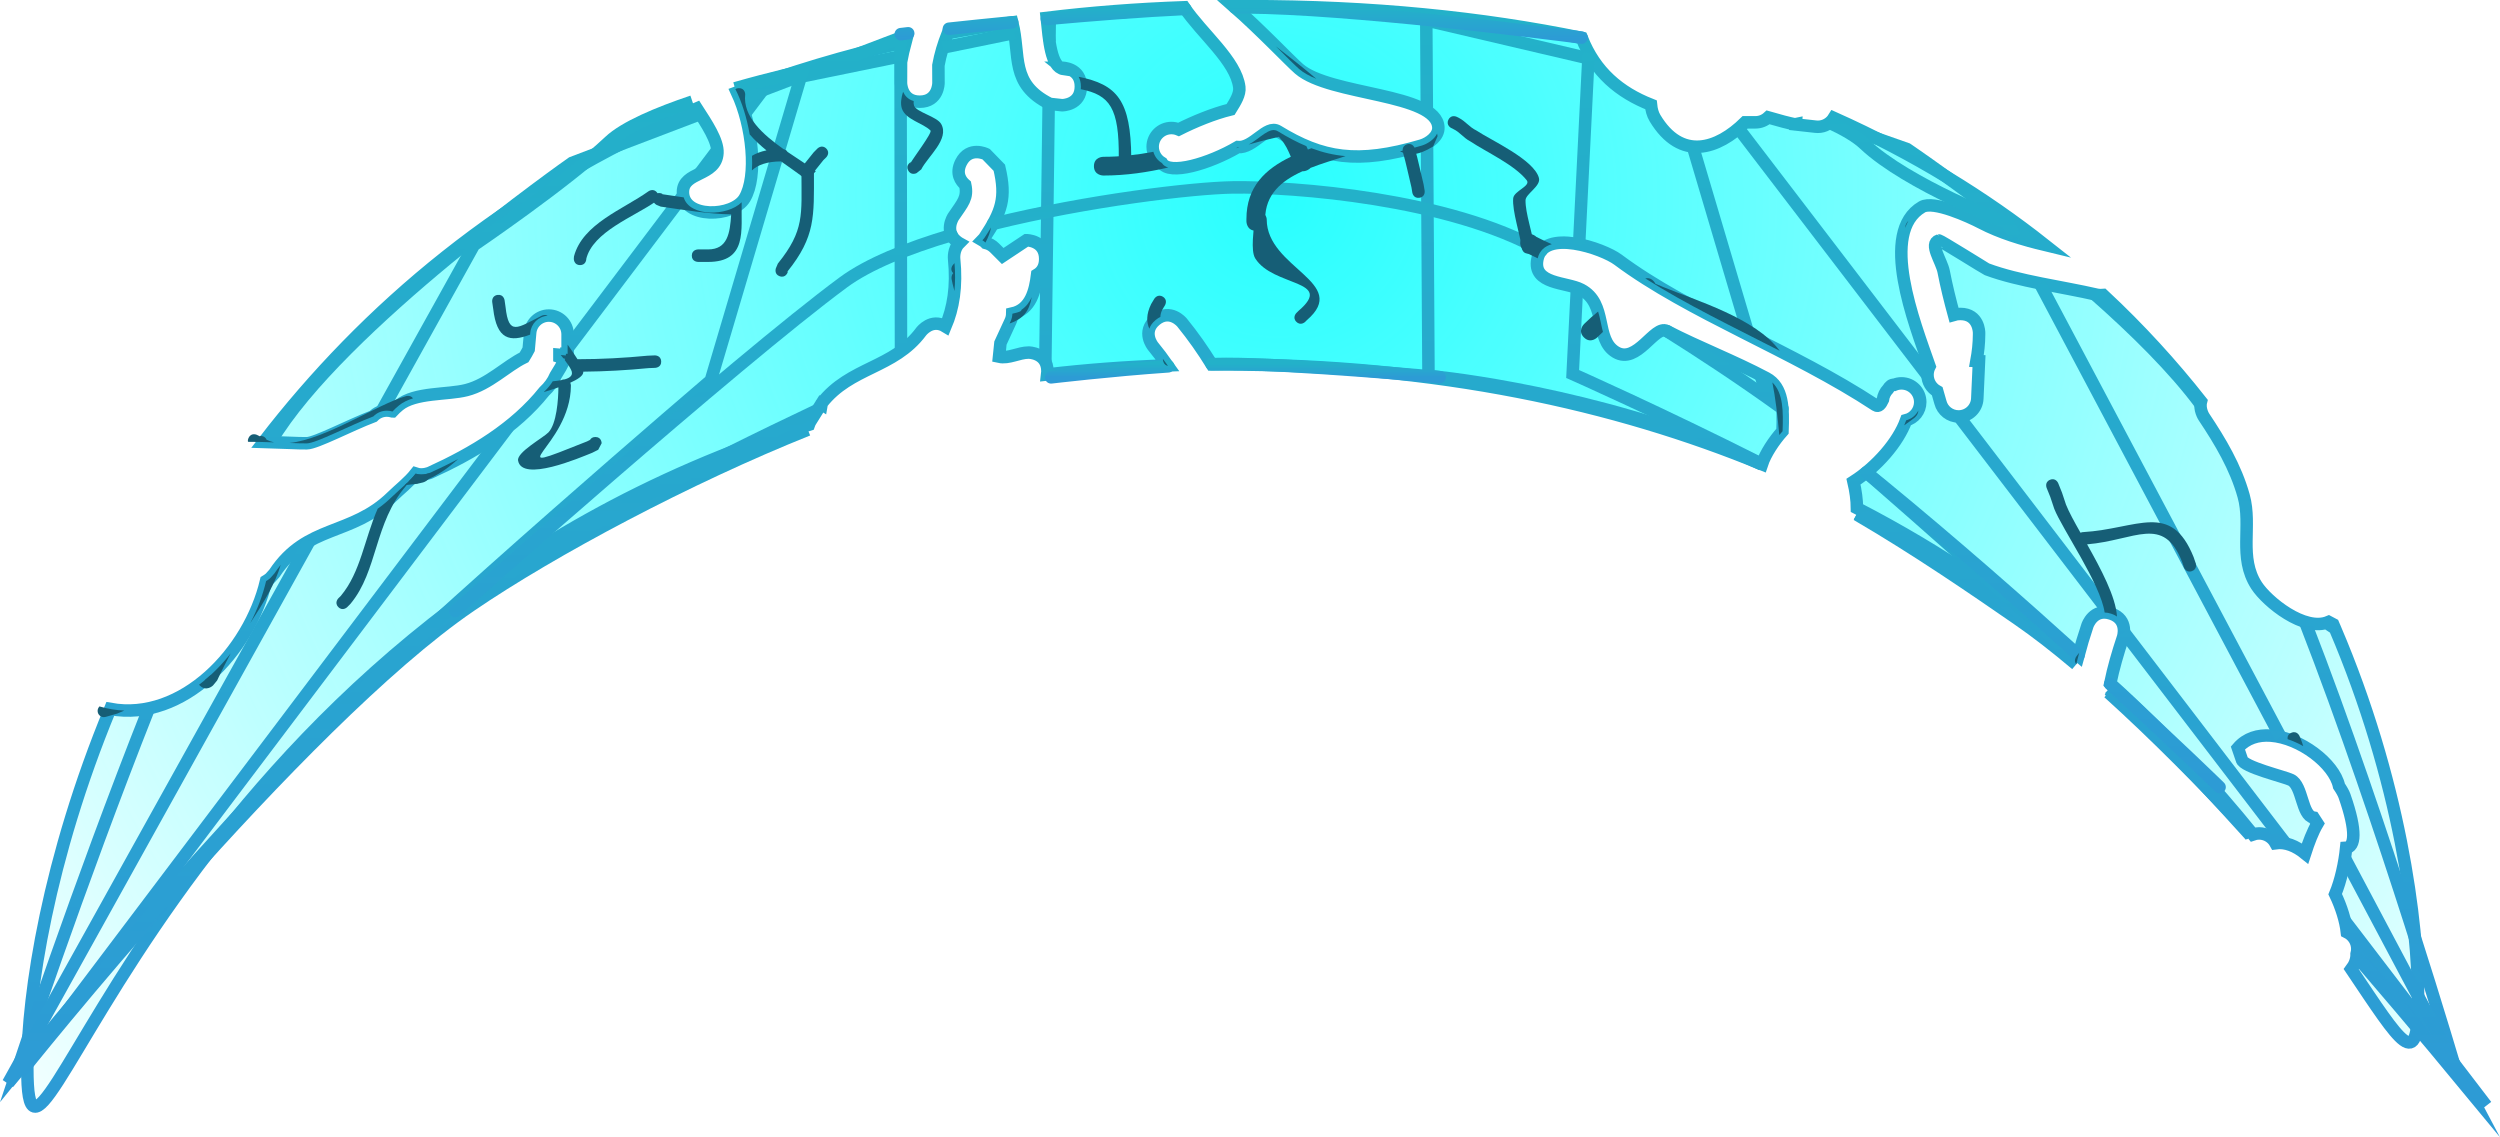<svg version="1.1" xmlns="http://www.w3.org/2000/svg" xmlns:xlink="http://www.w3.org/1999/xlink" width="100.034" height="45.505" viewBox="0,0,100.034,45.505"><defs><radialGradient cx="241.19" cy="165.651" r="65.667" gradientUnits="userSpaceOnUse" id="color-1"><stop offset="0" stop-color="#29ffff"/><stop offset="1" stop-color="#29ffff" stop-opacity="0"/></radialGradient><linearGradient x1="239.024" y1="157.984" x2="239.024" y2="202.016" gradientUnits="userSpaceOnUse" id="color-2"><stop offset="0" stop-color="#23b1c9"/><stop offset="1" stop-color="#2d9bd5"/></linearGradient><radialGradient cx="241.19" cy="165.651" r="65.667" gradientUnits="userSpaceOnUse" id="color-3"><stop offset="0" stop-color="#29ffff"/><stop offset="1" stop-color="#29ffff" stop-opacity="0"/></radialGradient><linearGradient x1="239.024" y1="157.984" x2="239.024" y2="202.016" gradientUnits="userSpaceOnUse" id="color-4"><stop offset="0" stop-color="#23b1c9"/><stop offset="1" stop-color="#2d9bd5"/></linearGradient><linearGradient x1="268.372" y1="158.549" x2="268.372" y2="201.976" gradientUnits="userSpaceOnUse" id="color-5"><stop offset="0" stop-color="#23b1c9"/><stop offset="1" stop-color="#2d9bd5"/></linearGradient><linearGradient x1="268.372" y1="158.549" x2="268.372" y2="201.976" gradientUnits="userSpaceOnUse" id="color-6"><stop offset="0" stop-color="#23b1c9"/><stop offset="1" stop-color="#2d9bd5"/></linearGradient><linearGradient x1="268.372" y1="158.549" x2="268.372" y2="201.976" gradientUnits="userSpaceOnUse" id="color-7"><stop offset="0" stop-color="#23b1c9"/><stop offset="1" stop-color="#2d9bd5"/></linearGradient><linearGradient x1="268.372" y1="158.549" x2="268.372" y2="201.976" gradientUnits="userSpaceOnUse" id="color-8"><stop offset="0" stop-color="#23b1c9"/><stop offset="1" stop-color="#2d9bd5"/></linearGradient><linearGradient x1="268.372" y1="158.549" x2="268.372" y2="201.976" gradientUnits="userSpaceOnUse" id="color-9"><stop offset="0" stop-color="#23b1c9"/><stop offset="1" stop-color="#2d9bd5"/></linearGradient><linearGradient x1="268.372" y1="158.549" x2="268.372" y2="201.976" gradientUnits="userSpaceOnUse" id="color-10"><stop offset="0" stop-color="#23b1c9"/><stop offset="1" stop-color="#2d9bd5"/></linearGradient><linearGradient x1="268.372" y1="158.549" x2="268.372" y2="201.976" gradientUnits="userSpaceOnUse" id="color-11"><stop offset="0" stop-color="#23b1c9"/><stop offset="1" stop-color="#2d9bd5"/></linearGradient><linearGradient x1="268.372" y1="158.549" x2="268.372" y2="201.976" gradientUnits="userSpaceOnUse" id="color-12"><stop offset="0" stop-color="#23b1c9"/><stop offset="1" stop-color="#2d9bd5"/></linearGradient><linearGradient x1="270.713" y1="159.232" x2="270.713" y2="200.706" gradientUnits="userSpaceOnUse" id="color-13"><stop offset="0" stop-color="#23b1c9"/><stop offset="1" stop-color="#2d9bd5"/></linearGradient><linearGradient x1="270.713" y1="159.232" x2="270.713" y2="200.706" gradientUnits="userSpaceOnUse" id="color-14"><stop offset="0" stop-color="#23b1c9"/><stop offset="1" stop-color="#2d9bd5"/></linearGradient><linearGradient x1="270.713" y1="159.232" x2="270.713" y2="200.706" gradientUnits="userSpaceOnUse" id="color-15"><stop offset="0" stop-color="#23b1c9"/><stop offset="1" stop-color="#2d9bd5"/></linearGradient><linearGradient x1="270.713" y1="159.232" x2="270.713" y2="200.706" gradientUnits="userSpaceOnUse" id="color-16"><stop offset="0" stop-color="#23b1c9"/><stop offset="1" stop-color="#2d9bd5"/></linearGradient><linearGradient x1="270.713" y1="159.232" x2="270.713" y2="200.706" gradientUnits="userSpaceOnUse" id="color-17"><stop offset="0" stop-color="#23b1c9"/><stop offset="1" stop-color="#2d9bd5"/></linearGradient><linearGradient x1="270.713" y1="159.232" x2="270.713" y2="200.706" gradientUnits="userSpaceOnUse" id="color-18"><stop offset="0" stop-color="#23b1c9"/><stop offset="1" stop-color="#2d9bd5"/></linearGradient><linearGradient x1="270.713" y1="159.232" x2="270.713" y2="200.706" gradientUnits="userSpaceOnUse" id="color-19"><stop offset="0" stop-color="#23b1c9"/><stop offset="1" stop-color="#2d9bd5"/></linearGradient><linearGradient x1="272.858" y1="160.675" x2="272.858" y2="201.172" gradientUnits="userSpaceOnUse" id="color-20"><stop offset="0" stop-color="#23b1c9"/><stop offset="1" stop-color="#2d9bd5"/></linearGradient><linearGradient x1="272.858" y1="160.675" x2="272.858" y2="201.172" gradientUnits="userSpaceOnUse" id="color-21"><stop offset="0" stop-color="#23b1c9"/><stop offset="1" stop-color="#2d9bd5"/></linearGradient><linearGradient x1="272.858" y1="160.675" x2="272.858" y2="201.172" gradientUnits="userSpaceOnUse" id="color-22"><stop offset="0" stop-color="#23b1c9"/><stop offset="1" stop-color="#2d9bd5"/></linearGradient><linearGradient x1="272.858" y1="160.675" x2="272.858" y2="201.172" gradientUnits="userSpaceOnUse" id="color-23"><stop offset="0" stop-color="#23b1c9"/><stop offset="1" stop-color="#2d9bd5"/></linearGradient><linearGradient x1="272.858" y1="160.675" x2="272.858" y2="201.172" gradientUnits="userSpaceOnUse" id="color-24"><stop offset="0" stop-color="#23b1c9"/><stop offset="1" stop-color="#2d9bd5"/></linearGradient><linearGradient x1="272.858" y1="160.675" x2="272.858" y2="201.172" gradientUnits="userSpaceOnUse" id="color-25"><stop offset="0" stop-color="#23b1c9"/><stop offset="1" stop-color="#2d9bd5"/></linearGradient><linearGradient x1="272.858" y1="160.675" x2="272.858" y2="201.172" gradientUnits="userSpaceOnUse" id="color-26"><stop offset="0" stop-color="#23b1c9"/><stop offset="1" stop-color="#2d9bd5"/></linearGradient><linearGradient x1="211.495" y1="158.764" x2="211.495" y2="200.684" gradientUnits="userSpaceOnUse" id="color-27"><stop offset="0" stop-color="#23b1c9"/><stop offset="1" stop-color="#2d9bd5"/></linearGradient><linearGradient x1="211.495" y1="158.764" x2="211.495" y2="200.684" gradientUnits="userSpaceOnUse" id="color-28"><stop offset="0" stop-color="#23b1c9"/><stop offset="1" stop-color="#2d9bd5"/></linearGradient><linearGradient x1="211.495" y1="158.764" x2="211.495" y2="200.684" gradientUnits="userSpaceOnUse" id="color-29"><stop offset="0" stop-color="#23b1c9"/><stop offset="1" stop-color="#2d9bd5"/></linearGradient><linearGradient x1="211.495" y1="158.764" x2="211.495" y2="200.684" gradientUnits="userSpaceOnUse" id="color-30"><stop offset="0" stop-color="#23b1c9"/><stop offset="1" stop-color="#2d9bd5"/></linearGradient><linearGradient x1="211.495" y1="158.764" x2="211.495" y2="200.684" gradientUnits="userSpaceOnUse" id="color-31"><stop offset="0" stop-color="#23b1c9"/><stop offset="1" stop-color="#2d9bd5"/></linearGradient><linearGradient x1="211.495" y1="158.764" x2="211.495" y2="200.684" gradientUnits="userSpaceOnUse" id="color-32"><stop offset="0" stop-color="#23b1c9"/><stop offset="1" stop-color="#2d9bd5"/></linearGradient><linearGradient x1="211.495" y1="158.764" x2="211.495" y2="200.684" gradientUnits="userSpaceOnUse" id="color-33"><stop offset="0" stop-color="#23b1c9"/><stop offset="1" stop-color="#2d9bd5"/></linearGradient><linearGradient x1="211.495" y1="158.764" x2="211.495" y2="200.684" gradientUnits="userSpaceOnUse" id="color-34"><stop offset="0" stop-color="#23b1c9"/><stop offset="1" stop-color="#2d9bd5"/></linearGradient><linearGradient x1="208.458" y1="159.242" x2="208.458" y2="200.608" gradientUnits="userSpaceOnUse" id="color-35"><stop offset="0" stop-color="#23b1c9"/><stop offset="1" stop-color="#2d9bd5"/></linearGradient><linearGradient x1="208.458" y1="159.242" x2="208.458" y2="200.608" gradientUnits="userSpaceOnUse" id="color-36"><stop offset="0" stop-color="#23b1c9"/><stop offset="1" stop-color="#2d9bd5"/></linearGradient><linearGradient x1="208.458" y1="159.242" x2="208.458" y2="200.608" gradientUnits="userSpaceOnUse" id="color-37"><stop offset="0" stop-color="#23b1c9"/><stop offset="1" stop-color="#2d9bd5"/></linearGradient><linearGradient x1="206.313" y1="160.576" x2="206.313" y2="201.074" gradientUnits="userSpaceOnUse" id="color-38"><stop offset="0" stop-color="#23b1c9"/><stop offset="1" stop-color="#2d9bd5"/></linearGradient><linearGradient x1="206.313" y1="160.576" x2="206.313" y2="201.074" gradientUnits="userSpaceOnUse" id="color-39"><stop offset="0" stop-color="#23b1c9"/><stop offset="1" stop-color="#2d9bd5"/></linearGradient><linearGradient x1="239.928" y1="172.295" x2="239.928" y2="172.833" gradientUnits="userSpaceOnUse" id="color-40"><stop offset="0" stop-color="#23b1c9"/><stop offset="1" stop-color="#2d9bd5"/></linearGradient><linearGradient x1="239.928" y1="172.295" x2="239.928" y2="172.833" gradientUnits="userSpaceOnUse" id="color-41"><stop offset="0" stop-color="#23b1c9"/><stop offset="1" stop-color="#2d9bd5"/></linearGradient><linearGradient x1="239.91" y1="158.03" x2="239.91" y2="159.279" gradientUnits="userSpaceOnUse" id="color-42"><stop offset="0" stop-color="#23b1c9"/><stop offset="1" stop-color="#2d9bd5"/></linearGradient><linearGradient x1="239.91" y1="158.03" x2="239.91" y2="159.279" gradientUnits="userSpaceOnUse" id="color-43"><stop offset="0" stop-color="#23b1c9"/><stop offset="1" stop-color="#2d9bd5"/></linearGradient><linearGradient x1="239.91" y1="158.03" x2="239.91" y2="159.279" gradientUnits="userSpaceOnUse" id="color-44"><stop offset="0" stop-color="#23b1c9"/><stop offset="1" stop-color="#2d9bd5"/></linearGradient><linearGradient x1="239.91" y1="158.03" x2="239.91" y2="159.279" gradientUnits="userSpaceOnUse" id="color-45"><stop offset="0" stop-color="#23b1c9"/><stop offset="1" stop-color="#2d9bd5"/></linearGradient><linearGradient x1="243.609" y1="165.231" x2="243.609" y2="189.229" gradientUnits="userSpaceOnUse" id="color-46"><stop offset="0" stop-color="#23b1c9"/><stop offset="1" stop-color="#2d9bd5"/></linearGradient><linearGradient x1="243.609" y1="165.231" x2="243.609" y2="189.229" gradientUnits="userSpaceOnUse" id="color-47"><stop offset="0" stop-color="#23b1c9"/><stop offset="1" stop-color="#2d9bd5"/></linearGradient><linearGradient x1="243.609" y1="165.231" x2="243.609" y2="189.229" gradientUnits="userSpaceOnUse" id="color-48"><stop offset="0" stop-color="#23b1c9"/><stop offset="1" stop-color="#2d9bd5"/></linearGradient><linearGradient x1="243.609" y1="165.231" x2="243.609" y2="189.229" gradientUnits="userSpaceOnUse" id="color-49"><stop offset="0" stop-color="#23b1c9"/><stop offset="1" stop-color="#2d9bd5"/></linearGradient><linearGradient x1="243.609" y1="165.231" x2="243.609" y2="189.229" gradientUnits="userSpaceOnUse" id="color-50"><stop offset="0" stop-color="#23b1c9"/><stop offset="1" stop-color="#2d9bd5"/></linearGradient></defs><g transform="translate(-190.095,-157.734)"><g data-paper-data="{&quot;isPaintingLayer&quot;:true}" fill-rule="nonzero" stroke-width="0.5" stroke-linejoin="miter" stroke-miterlimit="10" stroke-dasharray="" stroke-dashoffset="0" style="mix-blend-mode: normal"><g><g><path d="M286.857,197.818c0,2.837 -0.665,1.693 -2.679,-1.303c0.134,-0.176 0.22,-0.386 0.213,-0.608c0.018,-0.064 0.028,-0.132 0.028,-0.202c0,-0.294 -0.17,-0.549 -0.417,-0.672c-0.051,-0.458 -0.219,-1 -0.468,-1.52c0.223,-0.533 0.379,-1.245 0.44,-1.858c0.346,-0.023 0.439,-0.632 -0.067,-2.071c-0.036,-0.101 -0.114,-0.243 -0.219,-0.396c-0.195,-0.902 -1.55,-1.934 -2.732,-2.019c-0.504,-0.036 -0.977,0.1 -1.315,0.494l0.157,0.459c0.042,0.298 1.715,0.693 1.97,0.82c0.468,0.234 0.42,1.424 0.9,1.507c0.052,0.084 0.105,0.165 0.157,0.242c-0.189,0.319 -0.353,0.752 -0.496,1.194c-0.373,-0.302 -0.777,-0.47 -1.181,-0.412c-0.127,-0.233 -0.374,-0.391 -0.658,-0.391c-0.087,0 -0.17,0.015 -0.247,0.042c-1.549,-1.912 -3.433,-3.988 -5.71,-6.04c0.13,-0.628 0.302,-1.219 0.511,-1.846c0,0 0.237,-0.712 -0.474,-0.949c-0.712,-0.237 -0.949,0.474 -0.949,0.474c-0.136,0.41 -0.258,0.808 -0.365,1.21c-2.499,-2.101 -5.429,-4.139 -8.857,-5.908c-0.003,-0.326 -0.052,-0.689 -0.139,-1.058c0.926,-0.593 1.788,-1.57 2.107,-2.457c0.324,-0.083 0.564,-0.377 0.564,-0.727c0,-0.414 -0.336,-0.75 -0.75,-0.75c-0.102,0 -0.2,0.021 -0.289,0.058c-0.103,-0.013 -0.183,0.062 -0.252,0.173c-0.109,0.113 -0.182,0.261 -0.203,0.424c-0.083,0.175 -0.169,0.3 -0.294,0.218c-3.313,-2.183 -7.444,-3.685 -10.307,-5.822c-0.602,-0.449 -2.974,-1.264 -3.223,-0.023c-0.204,1.022 1.163,0.913 1.75,1.222c1.07,0.562 0.528,1.987 1.387,2.502c0.847,0.508 1.548,-1.098 2.034,-0.848c1.305,0.672 2.675,1.19 3.987,1.886c0.68,0.361 0.682,1.23 0.648,2.125c-0.347,0.387 -0.686,0.906 -0.823,1.321c-5.861,-2.406 -12.97,-3.992 -21.576,-3.992c-0.146,0 -0.292,0 -0.437,0.001c-0.36,-0.578 -0.741,-1.127 -1.19,-1.678c0,0 -0.475,-0.58 -1.055,-0.106c-0.58,0.475 -0.106,1.055 -0.106,1.055c0.209,0.255 0.4,0.508 0.581,0.765c-1.662,0.058 -3.266,0.181 -4.814,0.362c0.005,-0.039 0.007,-0.081 0.007,-0.125c0,-0.75 -0.75,-0.75 -0.75,-0.75c-0.397,0 -0.801,0.251 -1.183,0.167c0.022,-0.184 0.04,-0.368 0.054,-0.549l0.397,-0.86c0.047,-0.097 0.074,-0.205 0.076,-0.32c0.744,-0.163 0.916,-0.912 0.995,-1.555c0.169,-0.102 0.323,-0.287 0.323,-0.628c0,-0.75 -0.75,-0.75 -0.75,-0.75l-0.951,0.632l-0.326,-0.326c-0.095,-0.095 -0.216,-0.165 -0.351,-0.198c-0.039,-0.04 -0.085,-0.077 -0.139,-0.108c0.058,-0.059 0.089,-0.106 0.089,-0.106c0.681,-1.035 0.88,-1.574 0.592,-2.794l-0.529,-0.544c0,0 -0.671,-0.335 -1.006,0.335c-0.222,0.444 -0.004,0.74 0.17,0.891c0.112,0.523 -0.095,0.719 -0.474,1.279c0,0 -0.416,0.624 0.208,1.04c0.009,0.006 0.018,0.012 0.027,0.017c-0.243,0.245 -0.206,0.619 -0.206,0.619c0.114,1.131 -0.034,1.98 -0.345,2.715c-0.561,-0.345 -0.972,0.203 -0.972,0.203c-1.093,1.475 -2.841,1.407 -3.978,2.866l-0.006,0.034l-0.011,-0.007l-0.424,0.679c-0.032,0.049 -0.058,0.101 -0.077,0.157c-25.976,8.16 -31.27,33.757 -31.27,25.751c0,-3.017 0.853,-8.418 3.318,-14.379c2.895,0.529 5.568,-2.299 6.235,-5.119c0.107,-0.062 0.172,-0.126 0.172,-0.126l0.164,-0.185c1.294,-1.964 3.072,-1.474 4.695,-3.057c0.313,-0.305 0.685,-0.589 0.954,-0.932c0.288,0.097 0.578,-0.035 0.578,-0.035c1.71,-0.778 3.392,-1.781 4.567,-3.249c0.195,-0.181 0.351,-0.39 0.455,-0.634c0.138,-0.215 0.266,-0.44 0.382,-0.674l-0.23,-0.077c0,-0.028 0,-0.055 -0,-0.084l0.255,0.023l0.006,-0.068h0.067v-0.774c0,-0.414 -0.336,-0.75 -0.75,-0.75c-0.394,0 -0.717,0.304 -0.748,0.69l-0.06,0.66c-0.057,0.11 -0.119,0.218 -0.184,0.323c-0.718,0.349 -1.404,1.076 -2.301,1.308c-0.762,0.197 -2.063,0.082 -2.703,0.607c-0.103,0.084 -0.19,0.166 -0.265,0.247c-0.001,-0 -0.001,-0 -0.002,-0.001c-0.07,-0.022 -0.145,-0.033 -0.222,-0.033c-0.212,0 -0.403,0.088 -0.54,0.229c-0.937,0.356 -2.29,1.074 -2.661,1.08c-0.335,0.006 -0.991,-0.036 -1.724,-0.055c4.034,-5.241 9.641,-10.095 17.328,-13.343c0.398,0.617 0.853,1.297 0.828,1.78c-0.05,0.953 -1.381,0.725 -1.381,1.566c0,1.069 2.005,1.021 2.468,0.25c0.525,-0.876 0.316,-2.909 -0.306,-4.24c2.099,-0.796 4.344,-1.474 6.745,-2.014c-0.071,0.263 -0.13,0.53 -0.179,0.798l-0.003,0.841c0,0 0,0.75 0.75,0.75c0.75,0 0.75,-0.75 0.75,-0.75l-0.003,-0.706c0.078,-0.433 0.206,-0.858 0.371,-1.266c0,0 0.003,-0.007 0.007,-0.019c0.841,-0.161 1.7,-0.305 2.577,-0.432c0.339,1.334 -0.1,2.457 1.505,3.26l0.49,0.054c0,0 0.75,0 0.75,-0.75c0,-0.75 -0.75,-0.75 -0.75,-0.75l0.068,0.054c-0.521,-0.077 -0.589,-1.164 -0.684,-2.05c1.759,-0.213 3.59,-0.356 5.497,-0.424c0.711,1.058 2.081,2.141 2.209,3.199c0.034,0.278 -0.157,0.583 -0.348,0.89c-0.672,0.164 -1.461,0.488 -2.079,0.801c-0.089,-0.037 -0.187,-0.058 -0.29,-0.058c-0.414,0 -0.75,0.336 -0.75,0.75c0,0.275 0.148,0.516 0.369,0.646c0.292,0.511 1.905,0.029 3.035,-0.633c0.617,0.057 1.166,-0.904 1.601,-0.637c1.781,1.089 3.177,1.336 5.755,0.574c0.301,-0.089 0.692,-0.372 0.672,-0.73c-0.076,-1.37 -4.335,-1.263 -5.575,-2.338c-0.373,-0.324 -1.524,-1.545 -2.622,-2.506c0.19,-0.001 0.38,-0.002 0.571,-0.002c4.947,0 9.384,0.455 13.363,1.271c0.54,1.37 1.513,2.18 2.771,2.676c0.019,0.19 0.064,0.371 0.162,0.535c1.042,1.729 2.503,1.253 3.605,0.166h0.413c0.196,0 0.374,-0.075 0.508,-0.198c0.444,0.131 0.824,0.228 1.071,0.278l0.034,-0.007l-0.001,0.012l0.791,0.088c0.031,0.004 0.062,0.006 0.094,0.006c0.27,0 0.507,-0.143 0.639,-0.357c3.224,1.443 6.02,3.171 8.441,5.082c-0.899,-0.217 -1.779,-0.484 -2.542,-0.882c-0.486,-0.253 -1.912,-0.903 -2.369,-0.637c-1.736,1.01 -0.304,4.642 0.301,6.378c-0.052,0.102 -0.082,0.218 -0.082,0.341c0,0.283 0.157,0.53 0.389,0.658l0.128,0.447c0.084,0.322 0.377,0.56 0.726,0.56c0.404,0 0.734,-0.32 0.749,-0.72l0.068,-1.494l-0.102,-0.005c0.064,-0.351 0.104,-0.705 0.105,-1.061v-0.072c0,0 0,-0.75 -0.75,-0.75c-0.097,0 -0.182,0.013 -0.256,0.035c-0.156,-0.571 -0.298,-1.147 -0.412,-1.734c-0.079,-0.411 -0.591,-1.114 -0.192,-1.241c0.043,-0.014 1.877,1.136 1.925,1.154c1.288,0.482 3.02,0.697 4.392,1.016c0,0 0.112,0.026 0.259,0.013c1.461,1.361 2.76,2.789 3.915,4.255c-0.084,0.322 0.115,0.621 0.115,0.621c0.657,0.985 1.267,2.005 1.59,3.162c0.338,1.213 -0.215,2.456 0.518,3.587c0.419,0.646 1.917,1.865 2.879,1.457c0.062,0.036 0.126,0.07 0.191,0.101c0.015,0.034 0.029,0.067 0.043,0.101l-0.02,0.029l0.045,0.03c2.582,6.051 3.328,11.705 3.328,14.935z" fill="url(#color-1)" stroke="url(#color-2)" stroke-linecap="butt"/><path d="" fill="url(#color-3)" stroke="url(#color-4)" stroke-linecap="butt"/><path d="M247.188,162.182l-0.023,-3.633l6.658,1.56" fill="none" stroke="url(#color-5)" stroke-linecap="butt"/><path d="M259.659,162.875l7.563,9.885" fill="none" stroke="url(#color-6)" stroke-linecap="butt"/><path d="M268.477,174.398l6.023,7.871" fill="none" stroke="url(#color-7)" stroke-linecap="butt"/><path d="M281.553,191.488l-6.471,-8.457" fill="none" stroke="url(#color-8)" stroke-linecap="butt"/><path d="M283.922,194.584l5.656,7.392c0,0 -2.151,-2.693 -5.168,-6.152" fill="none" stroke="url(#color-9)" stroke-linecap="butt"/><path d="M264.393,178.324c2.456,1.435 4.712,2.992 6.45,4.191c0.734,0.506 1.516,1.116 2.329,1.802" fill="none" stroke="url(#color-10)" stroke-linecap="butt"/><path d="M274.465,185.448c1.869,1.688 3.844,3.686 5.727,5.698" fill="none" stroke="url(#color-11)" stroke-linecap="butt"/><path d="M260.596,176.321c-0.647,-0.3 -1.296,-0.576 -1.943,-0.823c-5.877,-2.238 -11.399,-2.723 -11.399,-2.723v-0l-0.058,-9.306" fill="none" stroke="url(#color-12)" stroke-linecap="butt"/><path d="M260.6,176.307c-4.118,-2.077 -7.578,-3.608 -7.578,-3.608l0.172,-3.448" fill="none" stroke="url(#color-13)" stroke-linecap="butt"/><path d="M253.281,167.513l0.382,-7.67" fill="none" stroke="url(#color-14)" stroke-linecap="butt"/><path d="M263.332,162.62l3.071,1.079c0,0 2.307,1.562 4.986,3.701" fill="none" stroke="url(#color-15)" stroke-linecap="butt"/><path d="M273.907,169.506c1.633,1.44 3.187,2.978 4.242,4.403" fill="none" stroke="url(#color-16)" stroke-linecap="butt"/><path d="M282.329,182.617c3.154,8.1 6.076,18.089 6.076,18.089c0,0 -1.643,-2.033 -4.013,-4.792" fill="none" stroke="url(#color-17)" stroke-linecap="butt"/><path d="M264.395,178.289c2.814,1.529 5.549,3.167 7.4,4.633c0.455,0.36 0.931,0.762 1.425,1.199" fill="none" stroke="url(#color-18)" stroke-linecap="butt"/><path d="M274.495,185.288c1.832,1.729 3.812,3.804 5.689,5.862" fill="none" stroke="url(#color-19)" stroke-linecap="butt"/><path d="M261.354,173.672c-0.458,-0.393 -0.718,-0.616 -0.718,-0.616h-0l-0.093,-0.314" fill="none" stroke="url(#color-20)" stroke-linecap="butt"/><path d="M260.068,171.143l-2.235,-7.543" fill="none" stroke="url(#color-21)" stroke-linecap="butt"/><path d="M263.302,162.645c0.59,0.273 1.081,0.559 1.388,0.849c1.734,1.639 5.747,3.166 5.747,3.166l0.289,0.544" fill="none" stroke="url(#color-22)" stroke-linecap="butt"/><path d="M271.715,169.069l9.637,18.162" fill="none" stroke="url(#color-23)" stroke-linecap="butt"/><path d="M283.921,192.073l4.828,9.099c0,0 -1.894,-2.298 -4.361,-5.17" fill="none" stroke="url(#color-24)" stroke-linecap="butt"/><path d="M264.776,176.635c2.502,2.181 5.721,5.022 8.434,7.526" fill="none" stroke="url(#color-25)" stroke-linecap="butt"/><path d="M274.483,185.348c0.763,0.718 1.461,1.391 2.06,1.99c1.077,1.077 2.324,2.415 3.602,3.83" fill="none" stroke="url(#color-26)" stroke-linecap="butt"/><path d="M219.902,162.281l0.912,-1.208l5.386,-1.103" data-paper-data="{&quot;index&quot;:null}" fill="none" stroke="url(#color-27)" stroke-linecap="butt"/><path d="M227.82,159.639l2.866,-0.587" data-paper-data="{&quot;index&quot;:null}" fill="none" stroke="url(#color-28)" stroke-linecap="butt"/><path d="M232.014,158.781l0.082,-0.017l-0.008,0.625" data-paper-data="{&quot;index&quot;:null}" fill="none" stroke="url(#color-29)" stroke-linecap="butt"/><path d="M232.056,161.87l-0.132,10.342" data-paper-data="{&quot;index&quot;:null}" fill="none" stroke="url(#color-30)" stroke-linecap="butt"/><path d="M222.419,174.927c-4.773,1.911 -10.198,4.79 -13.494,7.04c-6.875,4.694 -18.03,18.717 -18.03,18.717h-0l19.542,-25.872" data-paper-data="{&quot;index&quot;:null}" fill="none" stroke="url(#color-31)" stroke-linecap="butt"/><path d="M212.534,172.036l0.068,-0.09" data-paper-data="{&quot;index&quot;:null}" fill="none" stroke="url(#color-32)" stroke-linecap="butt"/><path d="M212.809,171.672l4.626,-6.124" data-paper-data="{&quot;index&quot;:null}" fill="none" stroke="url(#color-33)" stroke-linecap="butt"/><path d="M218.084,164.689l0.719,-0.953" data-paper-data="{&quot;index&quot;:null}" fill="none" stroke="url(#color-34)" stroke-linecap="butt"/><path d="M200.919,175.429c0.005,-0.009 0.011,-0.018 0.016,-0.027c2.759,-4.641 12.05,-11.15 12.05,-11.15l5.134,-1.957" data-paper-data="{&quot;index&quot;:null}" fill="none" stroke="url(#color-35)" stroke-linecap="butt"/><path d="M219.699,161.693l6.429,-2.45l0.019,12.549" data-paper-data="{&quot;index&quot;:null}" fill="none" stroke="url(#color-36)" stroke-linecap="butt"/><path d="M222.81,174.139c-4.306,2.037 -11.685,5.717 -15.434,8.684v0c-6.213,4.918 -16.609,17.784 -16.609,17.784c0,0 2.453,-7.381 5.284,-14.525" data-paper-data="{&quot;index&quot;:null}" fill="none" stroke="url(#color-37)" stroke-linecap="butt"/><path d="M205.358,174.199l3.702,-6.66c0,0 3.688,-2.504 5.422,-4.143c0.606,-0.573 1.933,-1.132 3.318,-1.599" data-paper-data="{&quot;index&quot;:null}" fill="none" stroke="url(#color-38)" stroke-linecap="butt"/><path d="M219.506,161.268c1.485,-0.425 2.698,-0.692 2.698,-0.692l-3.668,12.382c0,0 -11.118,9.491 -15.908,14.281h-0c-4.571,4.571 -12.206,13.834 -12.206,13.834l12.058,-21.695" data-paper-data="{&quot;index&quot;:null}" fill="none" stroke="url(#color-39)" stroke-linecap="butt"/><path d="M232.154,172.833c0,0 2.425,-0.286 4.687,-0.441" fill="none" stroke="url(#color-40)" stroke-linecap="round"/><path d="M238.577,172.303c0.202,-0.006 0.394,-0.009 0.576,-0.009c2.707,-0.001 8.548,0.531 8.548,0.531" fill="none" stroke="url(#color-41)" stroke-linecap="round"/><path d="M226.138,159.101c0,0 0.105,-0.012 0.297,-0.035" fill="none" stroke="url(#color-42)" stroke-linecap="round"/><path d="M228.065,158.884c0.712,-0.077 1.58,-0.167 2.533,-0.26" fill="none" stroke="url(#color-43)" stroke-linecap="round"/><path d="M231.984,158.494c1.812,-0.165 3.789,-0.32 5.535,-0.403" fill="none" stroke="url(#color-44)" stroke-linecap="round"/><path d="M239.504,158.031c0.155,-0.001 0.306,-0.001 0.451,-0.001c4.102,0.027 11.811,0.999 13.426,1.209" fill="none" stroke="url(#color-45)" stroke-linecap="round"/><path d="M208.31,182.187c0,0 11.258,-10.002 15.533,-13.156c0.995,-0.734 2.557,-1.366 4.326,-1.891" fill="none" stroke="url(#color-46)" stroke-linecap="round"/><path d="M229.832,166.691c3.798,-0.939 8.007,-1.433 9.586,-1.458c2.436,-0.038 8.66,0.444 12.355,2.528" fill="none" stroke="url(#color-47)" stroke-linecap="round"/><path d="M256.801,170.985c1.319,0.83 2.875,1.844 4.616,3.098" fill="none" stroke="url(#color-48)" stroke-linecap="round"/><path d="M264.774,176.637c0.218,0.175 0.438,0.354 0.66,0.536c2.847,2.338 5.579,4.741 7.829,6.78" fill="none" stroke="url(#color-49)" stroke-linecap="round"/><path d="M274.53,185.109c2.653,2.436 4.378,4.12 4.378,4.12" fill="none" stroke="url(#color-50)" stroke-linecap="round"/></g><path d="M242.428,163.718c0.047,-0.018 0.094,-0.035 0.141,-0.053c0.444,0.168 0.89,0.274 1.366,0.316c-0.465,0.15 -0.951,0.294 -1.399,0.47c-0.03,0.033 -0.071,0.063 -0.123,0.089c-0.075,0.037 -0.141,0.05 -0.2,0.046c-0.847,0.384 -1.494,0.928 -1.494,1.917v0.088c0,0 0,0.375 -0.375,0.375c-0.375,0 -0.375,-0.375 -0.375,-0.375v-0.088c0,-1.306 0.764,-2.007 1.777,-2.497c-0.107,-0.252 -0.21,-0.49 -0.405,-0.708l-0.072,-0.09c-0.413,0.092 -0.815,0.197 -1.209,0.309c0.441,-0.23 0.836,-0.734 1.165,-0.532c0.394,0.241 0.77,0.441 1.143,0.598c0.02,0.044 0.04,0.088 0.06,0.133z" fill="#165e76" stroke="none" stroke-linecap="butt"/><path d="M234.242,164.758c0,0 -0.375,0 -0.375,-0.375c0,-0.375 0.375,-0.375 0.375,-0.375c0.701,0 1.362,-0.077 2.003,-0.201c0.052,0.191 0.177,0.353 0.344,0.451c0.05,0.087 0.137,0.145 0.254,0.178c-0.826,0.191 -1.678,0.321 -2.6,0.322z" fill="#165e76" stroke="none" stroke-linecap="butt"/><path d="M239.685,163.627c-0.045,0.013 -0.09,0.026 -0.134,0.04c0.025,-0.014 0.049,-0.028 0.073,-0.042c0.021,0.002 0.041,0.003 0.061,0.002z" fill="#165e76" stroke="none" stroke-linecap="butt"/><path d="M247.615,163.189l-0.176,0.406c-0.596,0.367 -0.961,0.375 -1.327,0.194c0.274,-0.062 0.563,-0.138 0.868,-0.228c0.227,-0.067 0.505,-0.244 0.619,-0.481c0.017,0.061 0.017,0.109 0.017,0.109z" fill="#165e76" stroke="none" stroke-linecap="butt"/><path d="M242.075,160.493c-0.172,-0.149 -0.509,-0.489 -0.93,-0.906c0.541,0.42 1.106,0.863 1.624,1.302c-0.279,-0.113 -0.517,-0.242 -0.694,-0.396z" fill="#165e76" stroke="none" stroke-linecap="butt"/><path d="M256.29,169.016c0.019,0.025 0.035,0.049 0.047,0.073c0.099,0.041 0.198,0.082 0.296,0.124c1.317,0.542 3.724,1.255 4.674,2.559c-1.872,-0.96 -3.76,-1.865 -5.379,-2.898c0.104,-0.024 0.241,-0.012 0.361,0.141z" fill="#165e76" stroke="none" stroke-linecap="butt"/><path d="M261.013,173.036c0.441,0.423 0.438,1.178 0.409,1.953c-0.044,0.049 -0.088,0.1 -0.131,0.152c-0.067,-0.754 -0.161,-1.543 -0.278,-2.106z" fill="#165e76" stroke="none" stroke-linecap="butt"/><path d="M251.181,167.856l-0.139,-0.113c0,0 -0.265,-0.265 0,-0.53c0.265,-0.265 0.53,0 0.53,0l-0.051,-0.025c0.219,0.112 0.441,0.217 0.665,0.317c-0.281,0.083 -0.491,0.258 -0.563,0.566c-0.148,-0.069 -0.295,-0.14 -0.441,-0.214z" fill="#165e76" stroke="none" stroke-linecap="butt"/><path d="M253.474,171.236c-0.265,-0.265 0,-0.53 0,-0.53l0.044,-0.044c0.165,-0.164 0.341,-0.317 0.523,-0.462c0.082,0.268 0.125,0.552 0.193,0.815c-0.063,0.057 -0.125,0.116 -0.185,0.177l-0.044,0.044c0,0 -0.265,0.265 -0.53,0z" fill="#165e76" stroke="none" stroke-linecap="butt"/><path d="M266.697,174.454l-0.184,0.138c-0.074,0.053 -0.149,0.107 -0.225,0.162c0.03,-0.068 0.057,-0.135 0.081,-0.202c0.213,-0.054 0.39,-0.2 0.486,-0.393c-0.002,0.178 -0.159,0.295 -0.159,0.295z" fill="#165e76" stroke="none" stroke-linecap="butt"/><path d="M200.111,182.663c0.282,-0.541 0.498,-1.109 0.632,-1.677c0.107,-0.062 0.172,-0.126 0.172,-0.126l0.164,-0.185c0.081,-0.122 0.163,-0.235 0.248,-0.34c-0.216,0.747 -0.664,1.48 -1.215,2.328z" fill="#165e76" stroke="none" stroke-linecap="butt"/><path d="M207.021,177.038l-0.226,0.053c-0.174,0.018 -0.342,0.036 -0.505,0.055c0.157,-0.145 0.309,-0.295 0.437,-0.459c0.288,0.097 0.578,-0.035 0.578,-0.035c0,-0 0,-0 0.001,-0c0.032,0.307 -0.285,0.386 -0.285,0.386z" fill="#165e76" stroke="none" stroke-linecap="butt"/><path d="M198.784,184.961l-0.166,0.201c0,0 -0.265,0.265 -0.53,0c-0.01,-0.01 -0.019,-0.02 -0.028,-0.03c0.466,-0.353 0.892,-0.779 1.264,-1.252c-0.182,0.361 -0.376,0.71 -0.54,1.081z" fill="#165e76" stroke="none" stroke-linecap="butt"/><path d="M223.155,163.676c0.177,0.177 0,0.354 0,0.354l-0.114,0.112c-0.112,0.14 -0.224,0.28 -0.336,0.42c0.011,0.008 0.021,0.017 0.032,0.025l-0.272,0.286l-0.041,0.105c-0.011,-0.009 -0.022,-0.018 -0.033,-0.027l-0.011,0.011c0,0 -0.072,-0.036 -0.114,-0.109c-0.287,-0.22 -0.603,-0.435 -0.917,-0.661c-0.569,0.004 -0.934,0.141 -1.168,0.362c0.012,-0.187 0.013,-0.383 0.004,-0.585c0.158,-0.096 0.349,-0.171 0.579,-0.218c-0.244,-0.198 -0.474,-0.409 -0.672,-0.64c-0.11,-0.648 -0.308,-1.293 -0.572,-1.812c0.035,-0.023 0.081,-0.038 0.143,-0.038c0.25,0 0.25,0.25 0.25,0.25c-0.1,0.887 0.707,1.607 1.534,2.19c0.05,0.012 0.12,0.04 0.16,0.111c0.241,0.165 0.478,0.318 0.691,0.461c0.118,-0.147 0.236,-0.295 0.354,-0.442l0.151,-0.153c0,0 0.177,-0.177 0.354,0z" fill="#165e76" stroke="none" stroke-linecap="butt"/><path d="M218.425,168.214c-0.118,0 -0.236,0 -0.354,0h-0.044c0,0 -0.25,0 -0.25,-0.25c0,-0.25 0.25,-0.25 0.25,-0.25c0.118,0 0.28,0 0.398,0c0.778,0 0.879,-0.636 0.928,-1.402c-0.913,-0.015 -1.914,-0.182 -2.82,-0.311l-0.165,-0.068c0,0 -0.224,-0.112 -0.112,-0.335c0.112,-0.224 0.335,-0.112 0.335,-0.112l0.012,0.02c0.275,0.039 0.561,0.083 0.85,0.126c0.227,0.785 1.749,0.767 2.319,0.195c-0.028,1.114 0.238,2.388 -1.347,2.388z" fill="#165e76" stroke="none" stroke-linecap="butt"/><path d="M229.526,167.439c-0.035,-0.034 -0.076,-0.065 -0.122,-0.091c0.058,-0.059 0.089,-0.106 0.089,-0.106c0.095,-0.144 0.181,-0.279 0.257,-0.407c-0.031,0.191 -0.113,0.398 -0.223,0.604z" fill="#165e76" stroke="none" stroke-linecap="butt"/><path d="M230.936,170.185c0.014,-0.007 0.026,-0.027 0.036,-0.058c0.185,-0.124 0.315,-0.301 0.407,-0.503c-0.109,0.597 -0.36,0.87 -0.887,1.056l0.036,-0.079c0.046,-0.095 0.073,-0.202 0.076,-0.314c0.139,-0.029 0.255,-0.063 0.333,-0.102z" fill="#165e76" stroke="none" stroke-linecap="butt"/><path d="M228.17,168.886c0,0 -0.02,-0.133 0.066,-0.219c-0.17,-0.175 0.004,-0.35 0.004,-0.35c0.014,-0.014 0.031,-0.032 0.049,-0.054c0.032,0.406 0.029,0.775 -0.004,1.115c-0.058,-0.219 -0.101,-0.394 -0.116,-0.492z" fill="#165e76" stroke="none" stroke-linecap="butt"/><path d="M281.785,187.053c0.232,-0.093 0.325,0.139 0.325,0.139l0.095,0.24c0.016,0.053 0.033,0.105 0.05,0.157c-0.201,-0.113 -0.412,-0.207 -0.625,-0.279c-0.009,-0.076 0.003,-0.197 0.155,-0.257z" fill="#165e76" stroke="none" stroke-linecap="butt"/><path d="M206.349,173.583c0,0 0.179,-0.05 0.271,0.091c-0.212,0.065 -0.403,0.154 -0.556,0.28c-0.103,0.084 -0.19,0.166 -0.265,0.247c-0.001,-0 -0.001,-0 -0.002,-0.001c-0.07,-0.022 -0.145,-0.033 -0.222,-0.033c-0.212,0 -0.403,0.088 -0.54,0.229c-0.937,0.356 -2.29,1.074 -2.661,1.08c-0.165,0.003 -0.406,-0.006 -0.696,-0.017c1.469,-0.151 3.528,-1.558 4.67,-1.876z" fill="#165e76" stroke="none" stroke-linecap="butt"/><path d="M200.046,175.249c0.112,-0.224 0.335,-0.112 0.335,-0.112c0.027,0.013 0.066,0.033 0.11,0.055l0.034,-0.017c0,0 0.179,0 0.234,0.152c0.002,0.001 0.004,0.002 0.006,0.003c0.094,0.048 0.194,0.082 0.3,0.105c-0.329,-0.012 -0.687,-0.022 -1.047,-0.022c-0.01,-0.045 -0.005,-0.1 0.027,-0.163z" fill="#165e76" stroke="none" stroke-linecap="butt"/><path d="M194.78,186.289l-0.013,0.001l0.001,0.003l-0.443,0.126c-0.023,0.007 -0.048,0.011 -0.074,0.011c-0.138,0 -0.25,-0.112 -0.25,-0.25c0,-0.057 0.019,-0.11 0.052,-0.152l0.021,-0.028c0.334,0.1 0.667,0.154 0.995,0.166c-0.104,0.046 -0.201,0.088 -0.289,0.123z" fill="#165e76" stroke="none" stroke-linecap="butt"/><path d="M198.284,184.958c-0.002,-0 -0.003,-0 -0.005,-0c0.086,-0.071 0.171,-0.145 0.254,-0.221c-0.018,0.221 -0.249,0.221 -0.249,0.221z" fill="#165e76" stroke="none" stroke-linecap="butt"/><path d="M216.552,172.193c0.011,0.25 -0.239,0.26 -0.239,0.26l-0.267,0.011c-0.876,0.085 -1.736,0.134 -2.613,0.142c0.001,0.015 0.001,0.029 -0.001,0.041c-0.02,0.136 -0.232,0.273 -0.519,0.402c0.026,0.059 0.026,0.115 0.026,0.115c-0.011,2.466 -3.153,3.751 0.647,2.232c0.04,-0.02 0.079,-0.04 0.119,-0.06c0.033,-0.059 0.095,-0.116 0.214,-0.116c0.25,0 0.25,0.25 0.25,0.25l-0.138,0.262c-0.08,0.04 -0.16,0.08 -0.24,0.12c-0.492,0.197 -2.814,1.196 -2.966,0.31c-0.057,-0.333 1.019,-0.918 1.216,-1.127c0.328,-0.347 0.395,-1.312 0.398,-1.801c-0.197,0.069 -0.399,0.133 -0.584,0.19c0.006,-0.007 0.012,-0.014 0.017,-0.022c0.133,-0.123 0.248,-0.26 0.34,-0.411c0.124,-0.012 0.241,-0.027 0.345,-0.046c0.033,-0.019 0.076,-0.031 0.131,-0.031c0.001,0 0.002,0 0.003,0c0.233,-0.065 0.358,-0.176 0.254,-0.386c-0.062,-0.124 -0.153,-0.256 -0.257,-0.391c0.007,-0.014 0.014,-0.028 0.021,-0.042l-0.073,-0.025c-0.034,-0.043 -0.07,-0.087 -0.105,-0.131l0.204,0.019l0.006,-0.068h0.067v-0.366c0.135,0.19 0.279,0.397 0.395,0.584c0.945,-0.001 1.866,-0.05 2.807,-0.141l0.281,-0.012c0,0 0.25,-0.011 0.26,0.239z" fill="#165e76" stroke="none" stroke-linecap="butt"/><path d="M209.828,170.083l-0.038,-0.265c0,0 -0.035,-0.247 0.212,-0.283c0.247,-0.035 0.283,0.212 0.283,0.212l0.039,0.273c0.128,1.163 0.466,0.842 1.447,0.346c0,0 0.128,-0.064 0.239,0.002c-0.371,0.024 -0.669,0.318 -0.698,0.688l-0.006,0.068c-0.801,0.304 -1.337,0.209 -1.477,-1.041z" fill="#165e76" stroke="none" stroke-linecap="butt"/><path d="M206.724,177.094c0,0 -0.186,0.053 -0.278,-0.098c0.101,-0.099 0.196,-0.202 0.281,-0.31c0.288,0.097 0.578,-0.035 0.578,-0.035c0.377,-0.171 0.752,-0.354 1.121,-0.549c-0.468,0.427 -1.005,0.793 -1.702,0.992z" fill="#165e76" stroke="none" stroke-linecap="butt"/><path d="M203.635,182.027c-0.177,-0.177 0,-0.354 0,-0.354l0.1,-0.099c0.793,-0.95 0.939,-2.263 1.472,-3.484c0.191,-0.134 0.38,-0.29 0.567,-0.472c0.201,-0.196 0.427,-0.384 0.634,-0.584c-0.013,0.079 -0.062,0.136 -0.062,0.136c-1.284,1.491 -1.127,3.404 -2.227,4.725l-0.131,0.132c0,0 -0.177,0.177 -0.354,0z" fill="#165e76" stroke="none" stroke-linecap="butt"/><path d="M213.305,168.341c-0.25,0 -0.25,-0.25 -0.25,-0.25l0.007,-0.099c0.344,-1.305 1.973,-1.882 2.98,-2.603c0,0 0.203,-0.145 0.349,0.058c0.145,0.203 -0.058,0.349 -0.058,0.349c-0.846,0.603 -2.529,1.208 -2.785,2.317l0.007,-0.022c0,0 0,0.25 -0.25,0.25z" fill="#165e76" stroke="none" stroke-linecap="butt"/><path d="M221.297,168.789c-0.237,-0.079 -0.158,-0.316 -0.158,-0.316l0.081,-0.193c1.074,-1.328 0.944,-1.967 0.944,-3.61c0,0 0,-0.25 0.25,-0.25c0.25,0 0.25,0.25 0.25,0.25c0,1.712 0.066,2.526 -1.055,3.923l0.004,0.038c0,0 -0.079,0.237 -0.316,0.158z" fill="#165e76" stroke="none" stroke-linecap="butt"/><path d="M241.968,170.612c-0.177,-0.177 0,-0.354 0,-0.354l0.091,-0.09c1.449,-1.242 -1.024,-0.954 -1.737,-2.094c-0.198,-0.317 -0.041,-1.182 -0.041,-1.56c0,0 0,-0.25 0.25,-0.25c0.25,0 0.25,0.25 0.25,0.25c0,1.958 3.367,2.521 1.604,4.033l-0.063,0.064c0,0 -0.177,0.177 -0.354,0z" fill="#165e76" stroke="none" stroke-linecap="butt"/><path d="M235.361,164.055c0,0 0,0.25 -0.25,0.25c-0.25,0 -0.25,-0.25 -0.25,-0.25c0.018,-2.002 -0.353,-2.517 -1.52,-2.753c0.003,-0.033 0.005,-0.067 0.005,-0.103c0,-0.164 -0.036,-0.293 -0.092,-0.393c1.538,0.31 2.091,0.939 2.107,3.249z" fill="#165e76" stroke="none" stroke-linecap="butt"/><path d="M226.433,164.552c-0.112,-0.224 0.112,-0.335 0.112,-0.335l-0.035,0.073c0.101,-0.202 0.903,-1.25 0.817,-1.334c-0.308,-0.304 -0.997,-0.43 -1.145,-0.881c-0.061,-0.186 -0.031,-0.416 0.048,-0.668c0.068,0.15 0.193,0.305 0.424,0.37c-0.006,0.072 -0.002,0.135 0.016,0.185c0.089,0.259 0.917,0.435 1.085,0.733c0.342,0.607 -0.54,1.303 -0.797,1.817l-0.189,0.15c0,0 -0.224,0.112 -0.335,-0.112z" fill="#165e76" stroke="none" stroke-linecap="butt"/><path d="M236.624,169.606c0.214,0.129 0.086,0.343 0.086,0.343l-0.106,0.175c-0.052,0.102 -0.076,0.199 -0.078,0.291c-0.06,0.029 -0.122,0.068 -0.185,0.12c-0.139,0.114 -0.218,0.234 -0.257,0.351c-0.114,-0.25 -0.131,-0.57 0.072,-0.985l0.125,-0.209c0,0 0.129,-0.214 0.343,-0.086z" fill="#165e76" stroke="none" stroke-linecap="butt"/><path d="M236.646,172.214c-0.017,-0.046 -0.022,-0.086 -0.019,-0.121c0.069,0.093 0.136,0.187 0.202,0.28c-0.067,-0.01 -0.142,-0.048 -0.183,-0.16z" fill="#165e76" stroke="none" stroke-linecap="butt"/><path d="M248.053,162.522c0.112,-0.224 0.335,-0.112 0.335,-0.112l0.077,0.038c0.285,0.148 0.422,0.372 0.705,0.507c0.576,0.386 2.312,1.163 2.504,1.904c0.084,0.324 -0.533,0.633 -0.537,0.886c-0.008,0.52 0.276,1.299 0.347,1.854c0,0 0.031,0.248 -0.217,0.279c-0.248,0.031 -0.279,-0.217 -0.279,-0.217c-0.066,-0.534 -0.388,-1.487 -0.345,-1.99c0.026,-0.301 0.727,-0.492 0.539,-0.728c-0.494,-0.62 -1.599,-1.116 -2.262,-1.556c-0.275,-0.143 -0.405,-0.364 -0.678,-0.492l-0.077,-0.038c0,0 -0.224,-0.112 -0.112,-0.335z" fill="#165e76" stroke="none" stroke-linecap="butt"/><path d="M246.895,165.647c-0.247,0.041 -0.288,-0.205 -0.288,-0.205l-0.034,-0.211c-0.117,-0.471 -0.21,-0.948 -0.344,-1.414c0,0 -0.069,-0.24 0.172,-0.309c0.24,-0.069 0.309,0.172 0.309,0.172c0.135,0.472 0.229,0.954 0.348,1.43l0.042,0.25c0,0 0.041,0.247 -0.205,0.288z" fill="#165e76" stroke="none" stroke-linecap="butt"/><path d="M266.326,166.853c0.007,-0.103 0.045,-0.2 0.129,-0.282c-0.05,0.088 -0.093,0.183 -0.129,0.282z" fill="#165e76" stroke="none" stroke-linecap="butt"/><path d="M277.796,180.589c-0.237,0.079 -0.316,-0.158 -0.316,-0.158l-0.072,-0.217c-0.753,-1.895 -1.869,-0.861 -3.801,-0.699c0.551,0.98 1.151,2.103 1.196,2.889c-0.063,-0.044 -0.139,-0.082 -0.231,-0.113c-0.096,-0.032 -0.184,-0.047 -0.263,-0.048c-0.164,-1.149 -1.699,-3.344 -2.016,-4.15c-0.053,-0.158 -0.105,-0.316 -0.158,-0.473l-0.147,-0.364c0,0 -0.093,-0.232 0.139,-0.325c0.232,-0.093 0.325,0.139 0.325,0.139l0.152,0.378c0.053,0.158 0.106,0.317 0.158,0.475c0.113,0.288 0.33,0.682 0.581,1.127c0.049,-0.021 0.092,-0.023 0.092,-0.023c2.185,-0.126 3.525,-1.259 4.436,1.002l0.082,0.244c0,0 0.079,0.237 -0.158,0.316z" fill="#165e76" stroke="none" stroke-linecap="butt"/><path d="M273.166,184.018c0.033,-0.05 0.076,-0.105 0.125,-0.163c-0.041,0.152 -0.081,0.303 -0.118,0.456c-0.114,-0.133 -0.007,-0.293 -0.007,-0.293z" fill="#165e76" stroke="none" stroke-linecap="butt"/></g></g></g></svg>